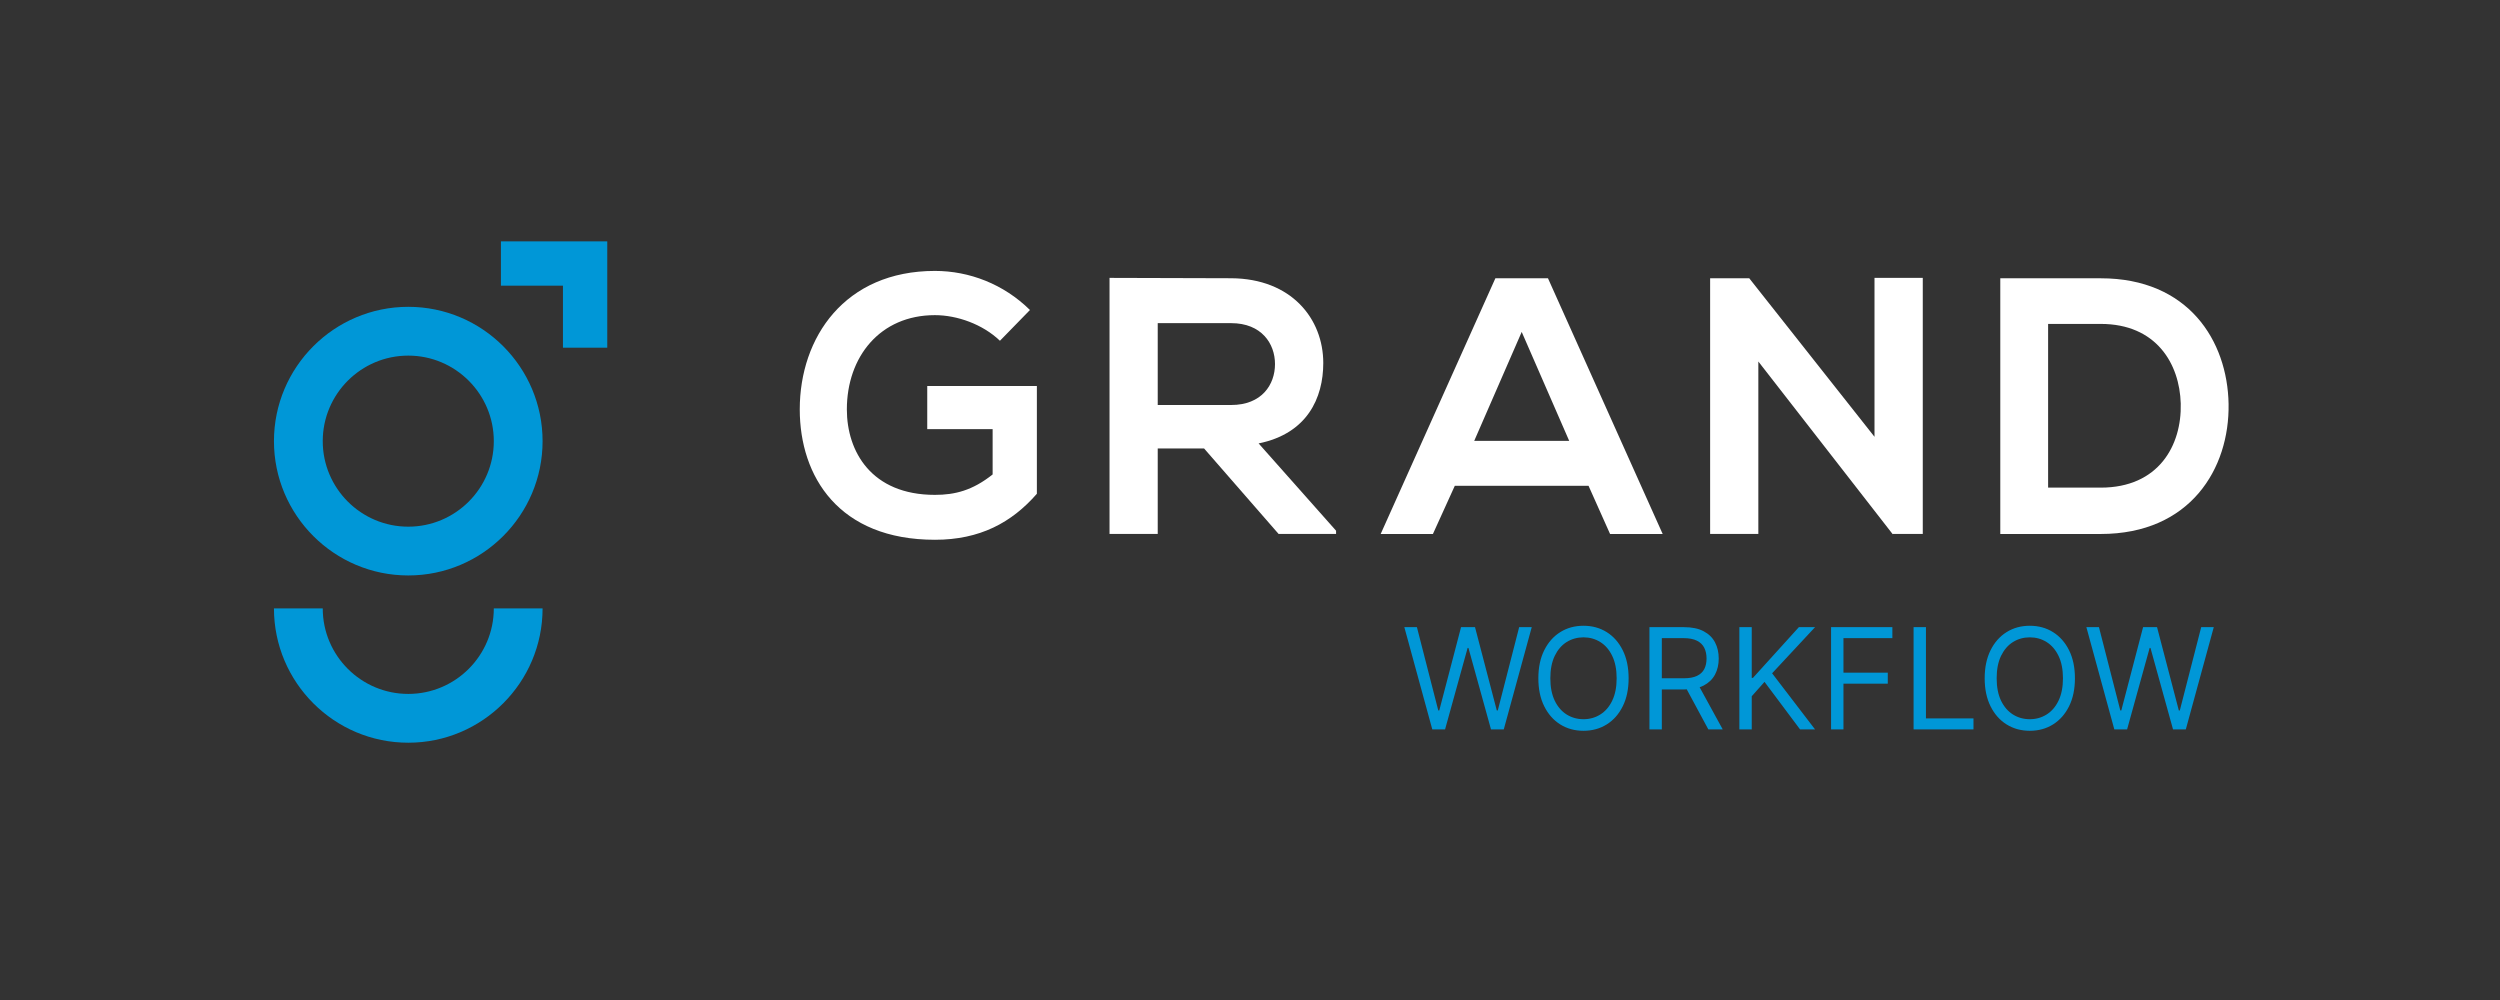 <svg width="155" height="62" viewBox="0 0 155 62" fill="none" xmlns="http://www.w3.org/2000/svg">
<rect x="0" y="0" width="155" height="62" fill="#333333" stroke="none"/>
<path d="M25.313 35.678C20.721 35.678 16.985 31.943 16.985 27.351C16.985 22.759 20.721 19.023 25.313 19.023C29.905 19.023 33.64 22.759 33.64 27.351C33.64 31.943 29.905 35.678 25.313 35.678ZM25.313 22.048C22.388 22.048 20.01 24.426 20.01 27.351C20.01 30.276 22.388 32.654 25.313 32.654C28.238 32.654 30.616 30.276 30.616 27.351C30.616 24.426 28.233 22.048 25.313 22.048Z" fill="#0097D7"/>
<path d="M30.616 37.721C30.616 40.645 28.238 43.023 25.313 43.023C22.388 43.023 20.01 40.645 20.01 37.721L16.985 37.721C16.985 42.313 20.721 46.048 25.313 46.048C29.905 46.048 33.64 42.313 33.64 37.721L30.616 37.721Z" fill="#0097D7"/>
<path d="M37.65 21.557L37.65 14.965L31.058 14.965L31.058 17.712L34.903 17.712L34.903 21.557L37.65 21.557Z" fill="#0097D7"/>
<path d="M61.994 21.125C60.928 20.104 59.343 19.539 57.963 19.539C54.564 19.539 52.505 22.122 52.505 25.384C52.505 27.99 54.022 30.682 57.963 30.682C59.206 30.682 60.295 30.409 61.543 29.416L61.543 26.605L57.489 26.605L57.489 23.931L64.286 23.931L64.286 30.614C62.723 32.404 60.751 33.466 57.967 33.466C52.008 33.466 49.585 29.548 49.585 25.38C49.585 20.92 52.373 16.797 57.967 16.797C60.095 16.797 62.227 17.612 63.857 19.22L61.999 21.125L61.994 21.125Z" fill="white"/>
<path d="M82.831 33.105L79.273 33.105L74.654 27.806L71.779 27.806L71.779 33.105L68.791 33.105L68.791 17.229C71.306 17.229 73.82 17.251 76.335 17.251C80.07 17.274 82.043 19.766 82.043 22.508C82.043 24.681 81.045 26.882 78.034 27.492L82.836 32.904L82.836 33.109L82.831 33.105ZM71.779 20.035L71.779 25.11L76.33 25.11C78.235 25.11 79.05 23.843 79.05 22.572C79.05 21.301 78.212 20.035 76.33 20.035L71.779 20.035Z" fill="white"/>
<path d="M98.489 30.119L90.198 30.119L88.841 33.107L85.602 33.107L92.713 17.254L95.975 17.254L103.086 33.107L99.824 33.107L98.489 30.119ZM94.344 20.584L91.401 27.335L97.291 27.335L94.348 20.584L94.344 20.584Z" fill="white"/>
<path d="M116.224 17.229L119.212 17.229L119.212 33.105L117.353 33.105L117.353 33.127L109.017 22.413L109.017 33.105L106.028 33.105L106.028 17.251L108.452 17.251L116.219 27.082L116.219 17.229L116.224 17.229Z" fill="white"/>
<path d="M138.172 25.044C138.24 29.053 135.794 33.107 130.245 33.107L124.018 33.107L124.018 17.254L130.245 17.254C135.68 17.254 138.103 21.126 138.172 25.044ZM126.983 30.233L130.245 30.233C133.844 30.233 135.274 27.604 135.206 25.021C135.138 22.552 133.689 20.083 130.245 20.083L126.983 20.083L126.983 30.228L126.983 30.233Z" fill="white"/>
<path d="M88.802 45.223L87.069 38.884L87.849 38.884L89.173 44.047L89.235 44.047L90.585 38.884L91.451 38.884L92.801 44.047L92.863 44.047L94.188 38.884L94.968 38.884L93.234 45.223L92.442 45.223L91.043 40.171L90.993 40.171L89.594 45.223L88.802 45.223ZM100.974 42.053C100.974 42.722 100.854 43.3 100.612 43.786C100.371 44.273 100.04 44.649 99.619 44.913C99.198 45.177 98.717 45.309 98.176 45.309C97.636 45.309 97.155 45.177 96.734 44.913C96.313 44.649 95.982 44.273 95.74 43.786C95.499 43.3 95.378 42.722 95.378 42.053C95.378 41.385 95.499 40.807 95.74 40.32C95.982 39.833 96.313 39.457 96.734 39.193C97.155 38.929 97.636 38.797 98.176 38.797C98.717 38.797 99.198 38.929 99.619 39.193C100.04 39.457 100.371 39.833 100.612 40.32C100.854 40.807 100.974 41.385 100.974 42.053ZM100.232 42.053C100.232 41.504 100.14 41.041 99.956 40.663C99.775 40.286 99.528 40 99.216 39.806C98.907 39.612 98.56 39.515 98.176 39.515C97.793 39.515 97.445 39.612 97.133 39.806C96.824 40 96.577 40.286 96.394 40.663C96.212 41.041 96.121 41.504 96.121 42.053C96.121 42.602 96.212 43.065 96.394 43.443C96.577 43.821 96.824 44.106 97.133 44.3C97.445 44.494 97.793 44.591 98.176 44.591C98.56 44.591 98.907 44.494 99.216 44.3C99.528 44.106 99.775 43.821 99.956 43.443C100.14 43.065 100.232 42.602 100.232 42.053ZM102.265 45.223L102.265 38.884L104.407 38.884C104.902 38.884 105.309 38.968 105.626 39.138C105.944 39.305 106.179 39.535 106.332 39.828C106.485 40.121 106.561 40.454 106.561 40.828C106.561 41.201 106.485 41.532 106.332 41.821C106.179 42.11 105.945 42.337 105.63 42.502C105.314 42.665 104.91 42.746 104.419 42.746L102.686 42.746L102.686 42.053L104.395 42.053C104.733 42.053 105.005 42.004 105.212 41.905C105.42 41.806 105.571 41.665 105.664 41.484C105.759 41.3 105.806 41.081 105.806 40.828C105.806 40.574 105.759 40.352 105.664 40.162C105.569 39.972 105.417 39.826 105.209 39.723C105 39.617 104.725 39.565 104.382 39.565L103.033 39.565L103.033 45.223L102.265 45.223ZM105.249 42.375L106.809 45.223L105.917 45.223L104.382 42.375L105.249 42.375ZM107.84 45.223L107.84 38.884L108.608 38.884L108.608 42.029L108.682 42.029L111.53 38.884L112.533 38.884L109.871 41.744L112.533 45.223L111.604 45.223L109.4 42.276L108.608 43.167L108.608 45.223L107.84 45.223ZM113.526 45.223L113.526 38.884L117.327 38.884L117.327 39.565L114.294 39.565L114.294 41.707L117.042 41.707L117.042 42.388L114.294 42.388L114.294 45.223L113.526 45.223ZM118.642 45.223L118.642 38.884L119.409 38.884L119.409 44.542L122.356 44.542L122.356 45.223L118.642 45.223ZM128.646 42.053C128.646 42.722 128.525 43.3 128.284 43.786C128.042 44.273 127.711 44.649 127.29 44.913C126.869 45.177 126.389 45.309 125.848 45.309C125.307 45.309 124.827 45.177 124.406 44.913C123.985 44.649 123.653 44.273 123.412 43.786C123.171 43.3 123.05 42.722 123.05 42.053C123.05 41.385 123.171 40.807 123.412 40.32C123.653 39.833 123.985 39.457 124.406 39.193C124.827 38.929 125.307 38.797 125.848 38.797C126.389 38.797 126.869 38.929 127.29 39.193C127.711 39.457 128.042 39.833 128.284 40.32C128.525 40.807 128.646 41.385 128.646 42.053ZM127.903 42.053C127.903 41.504 127.811 41.041 127.628 40.663C127.446 40.286 127.199 40 126.888 39.806C126.578 39.612 126.232 39.515 125.848 39.515C125.464 39.515 125.116 39.612 124.805 39.806C124.495 40 124.249 40.286 124.065 40.663C123.884 41.041 123.793 41.504 123.793 42.053C123.793 42.602 123.884 43.065 124.065 43.443C124.249 43.821 124.495 44.106 124.805 44.3C125.116 44.494 125.464 44.591 125.848 44.591C126.232 44.591 126.578 44.494 126.888 44.3C127.199 44.106 127.446 43.821 127.628 43.443C127.811 43.065 127.903 42.602 127.903 42.053ZM131.088 45.223L129.355 38.884L130.135 38.884L131.459 44.047L131.521 44.047L132.871 38.884L133.737 38.884L135.087 44.047L135.149 44.047L136.474 38.884L137.254 38.884L135.52 45.223L134.728 45.223L133.329 40.171L133.279 40.171L131.88 45.223L131.088 45.223Z" fill="#0097D7"/>
</svg>
